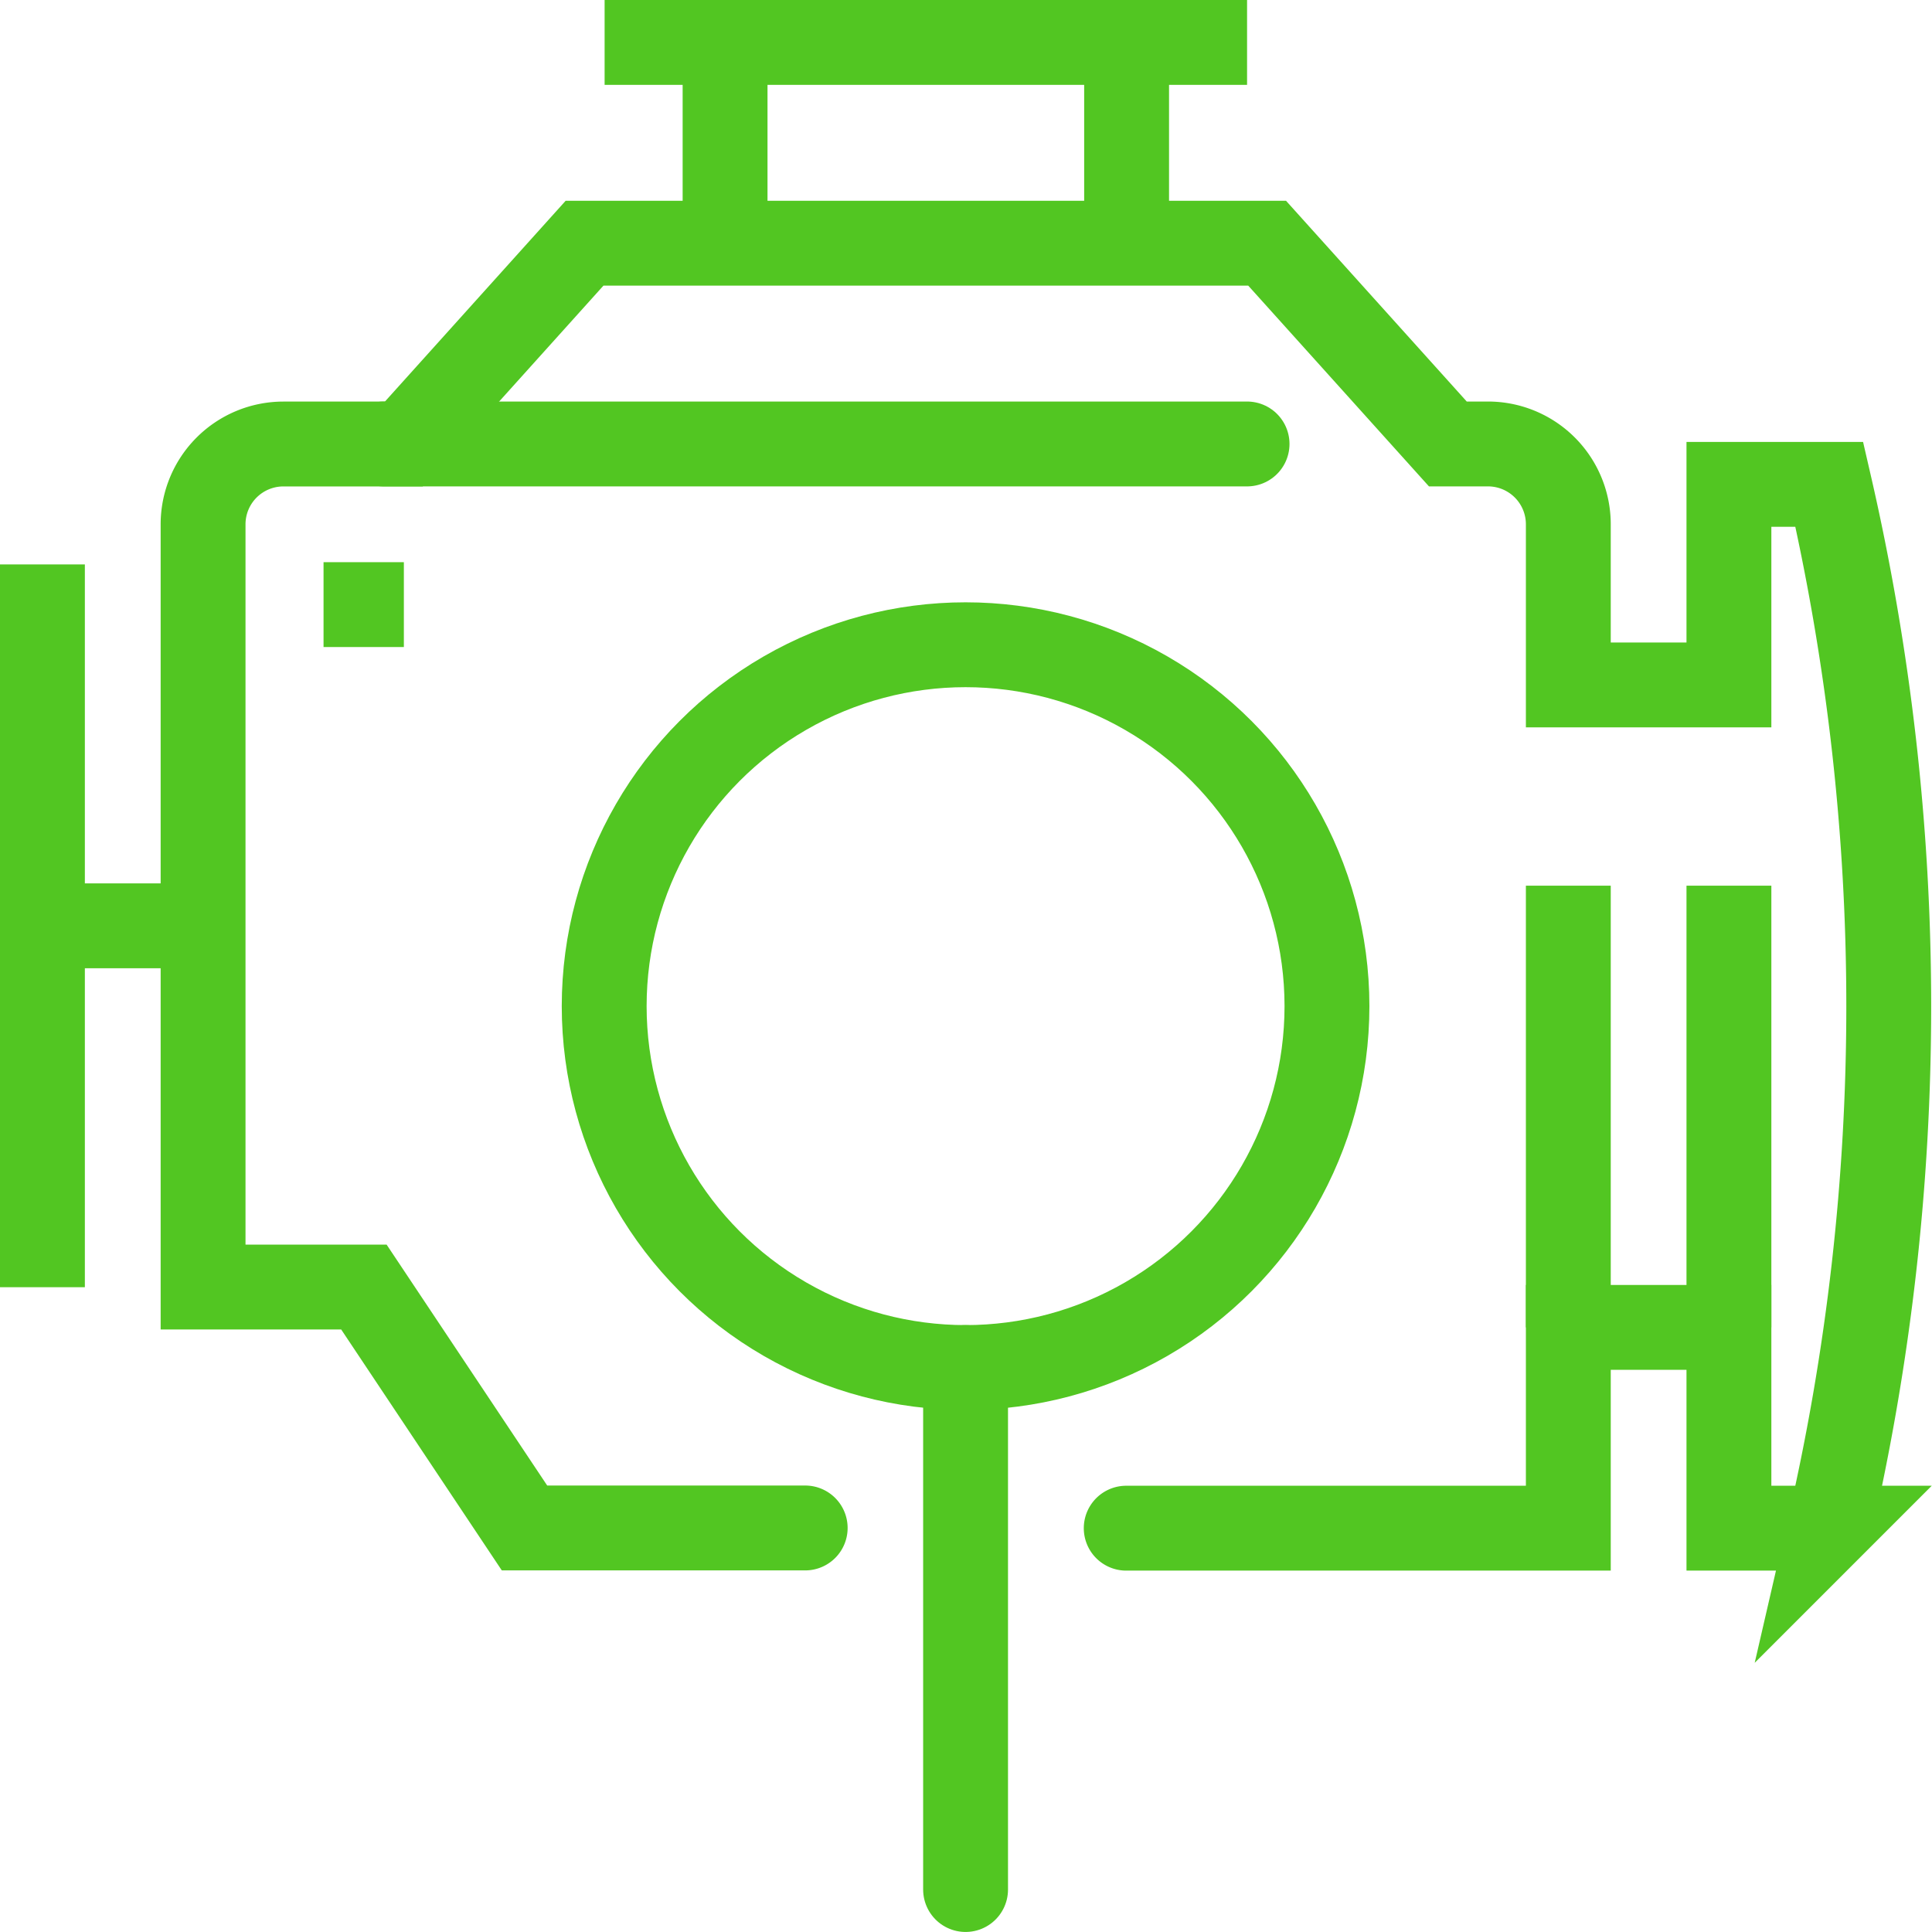 <svg xmlns="http://www.w3.org/2000/svg" width="45.532" height="45.531" viewBox="0 0 45.532 45.531">
  <g id="iconfinder-bl-1641-engine-development-magnifier-search-fix-motor-car0a-4575052_121502" transform="translate(0.044)">
    <g id="Group_92" data-name="Group 92" transform="translate(0.01 1)">
      <line id="Line_69" data-name="Line 69" y2="10.41" transform="translate(40.692 19.873)" fill="none" stroke="#52c622" stroke-miterlimit="10" stroke-width="2"/>
      <line id="Line_70" data-name="Line 70" y2="10.41" transform="translate(36.907 19.873)" fill="none" stroke="#52c622" stroke-miterlimit="10" stroke-width="2"/>
      <line id="Line_71" data-name="Line 71" x2="4.732" transform="translate(0 20.819)" fill="none" stroke="#52c622" stroke-miterlimit="10" stroke-width="2"/>
      <line id="Line_72" data-name="Line 72" y1="8.517" transform="translate(0.946 12.302)" fill="none" stroke="#52c622" stroke-miterlimit="10" stroke-width="2"/>
      <line id="Line_73" data-name="Line 73" x2="20.346" transform="translate(8.99 9.463)" fill="none" stroke="#52c622" stroke-linecap="round" stroke-miterlimit="10" stroke-width="2"/>
      <line id="Line_74" data-name="Line 74" y2="8.517" transform="translate(0.946 20.819)" fill="none" stroke="#52c622" stroke-miterlimit="10" stroke-width="2"/>
      <path id="Path_231" data-name="Path 231" d="M26.766,36.283H37.185V31.551H40.97v4.732h2.366a54.711,54.711,0,0,0,0-24.6H40.97V16.41H37.185V12.624a1.893,1.893,0,0,0-1.893-1.893h-.946L30.087,6H14L9.741,10.732H6.9A1.893,1.893,0,0,0,5.01,12.624V30.6H8.8l3.785,5.678H19.2" transform="translate(-0.278 -1.268)" fill="none" stroke="#52c622" stroke-linecap="round" stroke-miterlimit="10" stroke-width="2"/>
      <line id="Line_75" data-name="Line 75" x2="1.893" transform="translate(7.571 13.249)" fill="none" stroke="#52c622" stroke-miterlimit="10" stroke-width="2"/>
      <line id="Line_76" data-name="Line 76" x2="15.141" transform="translate(14.195)" fill="none" stroke="#52c622" stroke-miterlimit="10" stroke-width="2"/>
      <line id="Line_77" data-name="Line 77" y2="4.732" transform="translate(17.034)" fill="none" stroke="#52c622" stroke-miterlimit="10" stroke-width="2"/>
      <line id="Line_78" data-name="Line 78" y2="4.732" transform="translate(26.497)" fill="none" stroke="#52c622" stroke-miterlimit="10" stroke-width="2"/>
    </g>
    <circle id="Ellipse_22" data-name="Ellipse 22" cx="8.517" cy="8.517" r="8.517" transform="translate(14.195 15.195)" fill="none" stroke="#52c622" stroke-linecap="round" stroke-miterlimit="10" stroke-width="2"/>
    <line id="Line_79" data-name="Line 79" y2="12.302" transform="translate(22.712 32.229)" fill="none" stroke="#52c622" stroke-linecap="round" stroke-linejoin="round" stroke-width="2"/>
  </g>
</svg>